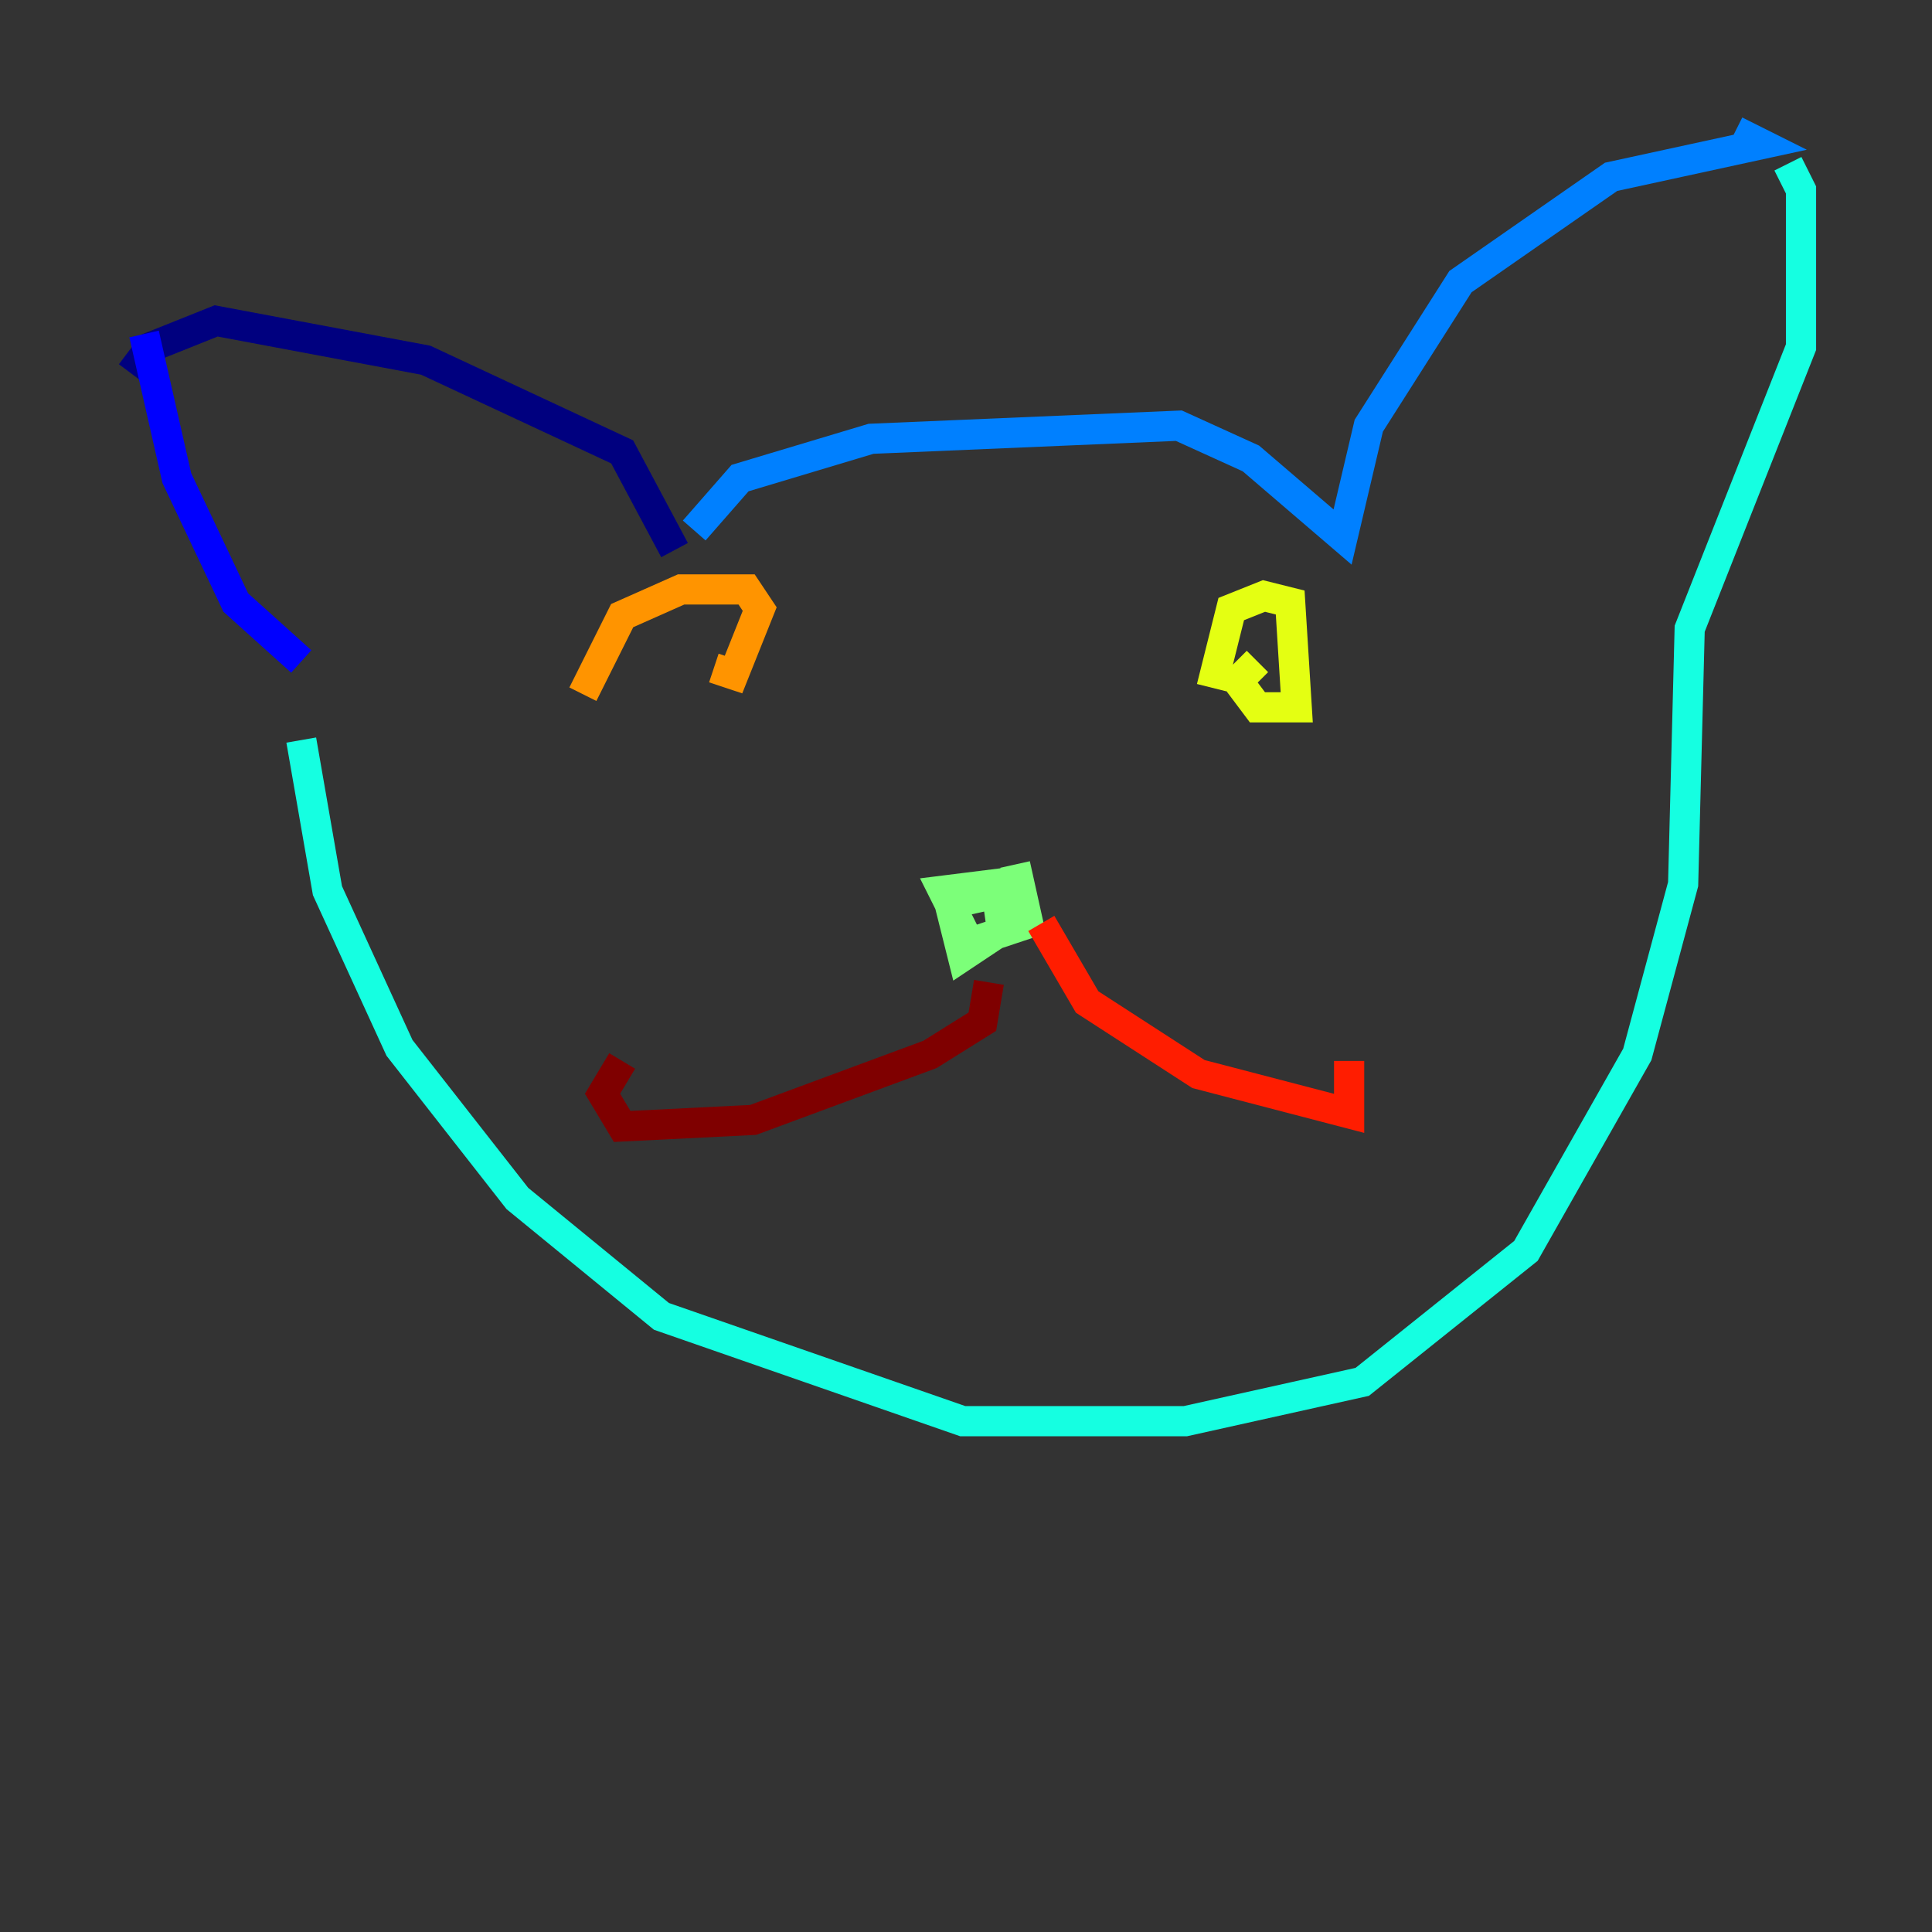<?xml version="1.0" encoding="utf-8" ?>
<svg baseProfile="tiny" height="128" version="1.2" viewBox="0,0,128,128" width="128" xmlns="http://www.w3.org/2000/svg" xmlns:ev="http://www.w3.org/2001/xml-events" xmlns:xlink="http://www.w3.org/1999/xlink"><rect x="0" y="0" width="128" height="128" fill="#333333" stroke="none"/><defs /><polyline fill="none" points="44.691,36.447 41.22,29.939 28.203,23.864 14.319,21.261 9.98,22.997 8.678,24.732" stroke="#00007f" stroke-width="2" /><polyline fill="none" points="9.546,22.129 11.715,31.675 15.62,39.919 19.959,43.824" stroke="#0000ff" stroke-width="2" /><polyline fill="none" points="45.993,35.146 49.031,31.675 57.709,29.071 78.102,28.203 82.875,30.373 88.949,35.58 90.685,28.203 96.759,18.658 106.739,11.715 116.719,9.546 114.983,8.678" stroke="#0080ff" stroke-width="2" /><polyline fill="none" points="118.454,10.848 119.322,12.583 119.322,22.997 111.946,41.654 111.512,58.576 108.475,69.858 101.098,82.875 90.251,91.552 78.536,94.156 63.783,94.156 43.824,87.214 34.278,79.403 26.468,69.424 21.695,59.01 19.959,49.031" stroke="#15ffe1" stroke-width="2" /><polyline fill="none" points="67.254,57.275 68.122,61.18 64.217,62.481 62.481,59.01 65.953,58.576 66.386,61.614 63.783,63.349 62.915,59.878 66.82,59.01 67.254,60.312 65.519,60.746" stroke="#7cff79" stroke-width="2" /><polyline fill="none" points="80.271,45.559 81.573,40.352 83.742,39.485 85.478,39.919 85.912,46.861 83.308,46.861 82.007,45.125 83.308,43.824" stroke="#e4ff12" stroke-width="2" /><polyline fill="none" points="38.617,45.993 41.22,40.786 45.125,39.051 49.464,39.051 50.332,40.352 48.597,44.691 47.295,44.258" stroke="#ff9400" stroke-width="2" /><polyline fill="none" points="68.99,61.18 72.027,66.386 79.403,71.159 89.383,73.763 89.383,70.291" stroke="#ff1d00" stroke-width="2" /><polyline fill="none" points="65.519,65.085 65.085,67.688 61.614,69.858 49.898,74.197 41.22,74.63 39.919,72.461 41.22,70.291" stroke="#7f0000" stroke-width="2" /></svg>